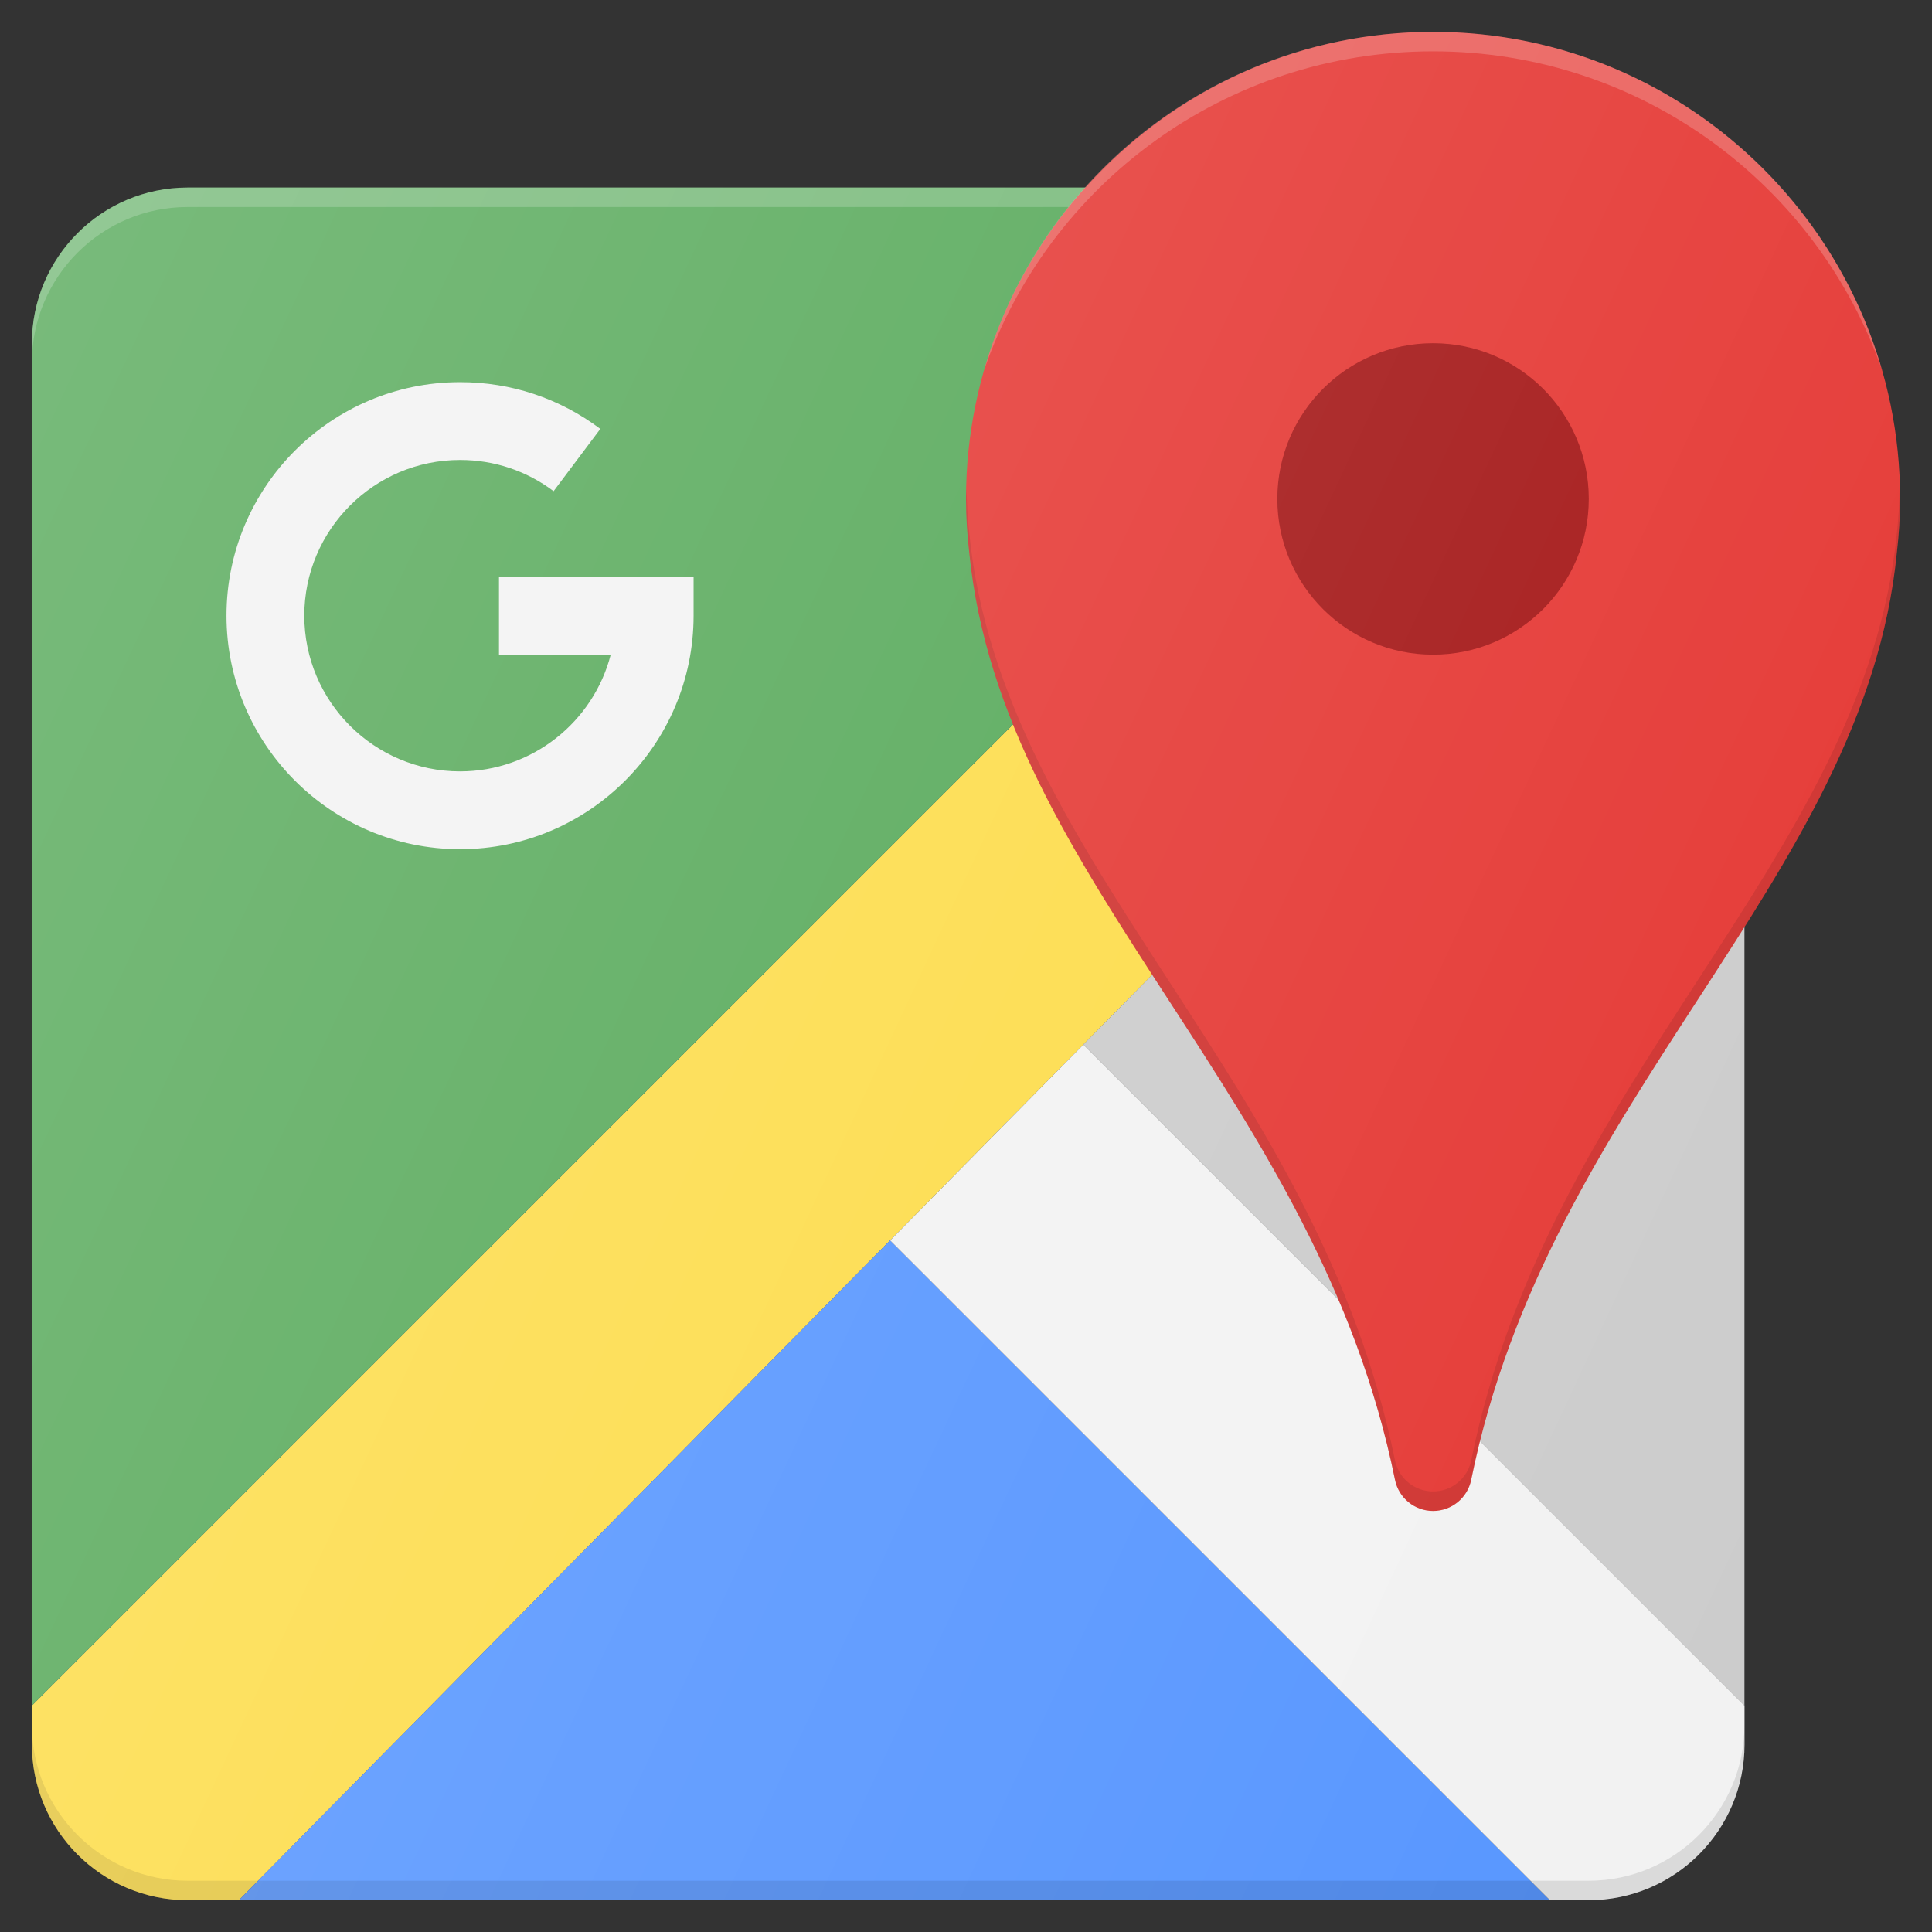 <svg width="26" height="26" viewBox="0 0 26 26" fill="none" xmlns="http://www.w3.org/2000/svg">
<rect x="0" y="0" width="26" height="26" fill="#333333" stroke="none"/>
<g clip-path="url(#clip0_7343_39500)">
<path d="M21.381 2.524H20.857L0.429 22.953V23.477C0.429 24.632 1.368 25.572 2.524 25.572H3.215L23.476 5.043V4.62C23.476 3.464 22.537 2.524 21.381 2.524Z" fill="#FDDC49"/>
<path d="M2.524 2.524C1.368 2.524 0.429 3.464 0.429 4.62V22.953L20.857 2.524H2.524Z" fill="#56A959"/>
<path d="M3.215 25.571H20.857L11.978 16.692L3.215 25.571Z" fill="#5796FF"/>
<path d="M14.58 14.056L23.476 22.953V5.043L14.58 14.056Z" fill="#CCCCCC"/>
<path d="M11.979 16.693L20.858 25.572H21.381C22.537 25.572 23.477 24.632 23.477 23.477V22.953L14.58 14.057L11.979 16.693Z" fill="#F2F2F2"/>
<path opacity="0.2" d="M21.381 2.524H2.524C1.368 2.524 0.429 3.464 0.429 4.62V4.882C0.429 3.726 1.368 2.786 2.524 2.786H21.381C22.537 2.786 23.476 3.726 23.476 4.882V4.62C23.476 3.464 22.537 2.524 21.381 2.524Z" fill="white"/>
<path opacity="0.1" d="M21.381 25.31H2.524C1.368 25.31 0.429 24.37 0.429 23.215V23.477C0.429 24.632 1.368 25.572 2.524 25.572H21.381C22.537 25.572 23.476 24.632 23.476 23.477V23.215C23.476 24.37 22.537 25.31 21.381 25.31Z" fill="black"/>
<path d="M19.286 0.429C15.82 0.429 13 3.248 13 6.714C13 6.959 13.017 7.2 13.043 7.429C13.262 9.662 14.456 11.502 15.721 13.45C16.965 15.364 18.25 17.344 18.773 19.914C18.822 20.158 19.037 20.334 19.286 20.334C19.535 20.334 19.75 20.158 19.799 19.914C20.321 17.344 21.607 15.364 22.85 13.45C24.115 11.502 25.309 9.662 25.527 7.437C25.555 7.2 25.571 6.959 25.571 6.714C25.571 3.248 22.752 0.429 19.286 0.429Z" fill="#E53935"/>
<path opacity="0.2" d="M19.286 0.691C22.082 0.691 24.462 2.486 25.331 4.99C24.582 2.356 22.157 0.429 19.286 0.429C16.414 0.429 13.991 2.349 13.242 4.984C14.111 2.479 16.489 0.691 19.286 0.691Z" fill="white"/>
<path opacity="0.1" d="M25.527 7.175C25.309 9.4 24.115 11.24 22.85 13.188C21.607 15.102 20.321 17.082 19.799 19.652C19.75 19.896 19.535 20.071 19.286 20.071C19.037 20.071 18.822 19.896 18.773 19.652C18.25 17.082 16.965 15.102 15.721 13.188C14.456 11.24 13.262 9.4 13.043 7.166C13.021 6.976 13.012 6.774 13.007 6.571C13.006 6.619 13 6.666 13 6.714C13 6.959 13.017 7.199 13.043 7.428C13.262 9.662 14.456 11.502 15.721 13.449C16.965 15.364 18.25 17.344 18.773 19.914C18.822 20.158 19.037 20.333 19.286 20.333C19.535 20.333 19.75 20.158 19.799 19.914C20.321 17.344 21.607 15.364 22.85 13.449C24.115 11.502 25.309 9.662 25.527 7.437C25.555 7.199 25.571 6.959 25.571 6.714C25.571 6.666 25.565 6.619 25.564 6.57C25.56 6.774 25.55 6.976 25.527 7.175Z" fill="black"/>
<path d="M19.286 8.81C20.443 8.81 21.381 7.872 21.381 6.714C21.381 5.557 20.443 4.619 19.286 4.619C18.128 4.619 17.19 5.557 17.19 6.714C17.19 7.872 18.128 8.81 19.286 8.81Z" fill="#B71C1C"/>
<path opacity="0.1" d="M19.286 8.81C20.443 8.81 21.381 7.872 21.381 6.714C21.381 5.557 20.443 4.619 19.286 4.619C18.128 4.619 17.19 5.557 17.19 6.714C17.19 7.872 18.128 8.81 19.286 8.81Z" fill="black"/>
<path d="M6.191 11.428C4.458 11.428 3.048 10.018 3.048 8.285C3.048 6.552 4.458 5.143 6.191 5.143C6.878 5.143 7.53 5.36 8.079 5.772L7.45 6.61C7.084 6.335 6.649 6.19 6.191 6.19C5.035 6.19 4.095 7.13 4.095 8.285C4.095 9.441 5.035 10.381 6.191 10.381C7.165 10.381 7.987 9.712 8.219 8.809H6.715V7.762H9.334V8.285C9.334 10.018 7.924 11.428 6.191 11.428Z" fill="#F2F2F2"/>
<path d="M25.572 6.714C25.572 3.248 22.752 0.429 19.286 0.429C17.43 0.429 15.765 1.241 14.614 2.524H2.524C1.368 2.524 0.429 3.464 0.429 4.619V23.476C0.429 24.632 1.368 25.572 2.524 25.572H21.381C22.537 25.572 23.476 24.632 23.476 23.476V12.473C24.487 10.872 25.346 9.288 25.527 7.437C25.555 7.2 25.572 6.959 25.572 6.714Z" fill="url(#paint0_linear_7343_39500)"/>
</g>
<defs>
<linearGradient id="paint0_linear_7343_39500" x1="-1.005" y1="7.23" x2="25.505" y2="19.592" gradientUnits="userSpaceOnUse">
<stop stop-color="white" stop-opacity="0.2"/>
<stop offset="1" stop-color="white" stop-opacity="0"/>
</linearGradient>
<clipPath id="clip0_7343_39500">
<rect width="25.143" height="25.143" fill="white" transform="translate(0.429 0.429)"/>
</clipPath>
</defs>
</svg>

